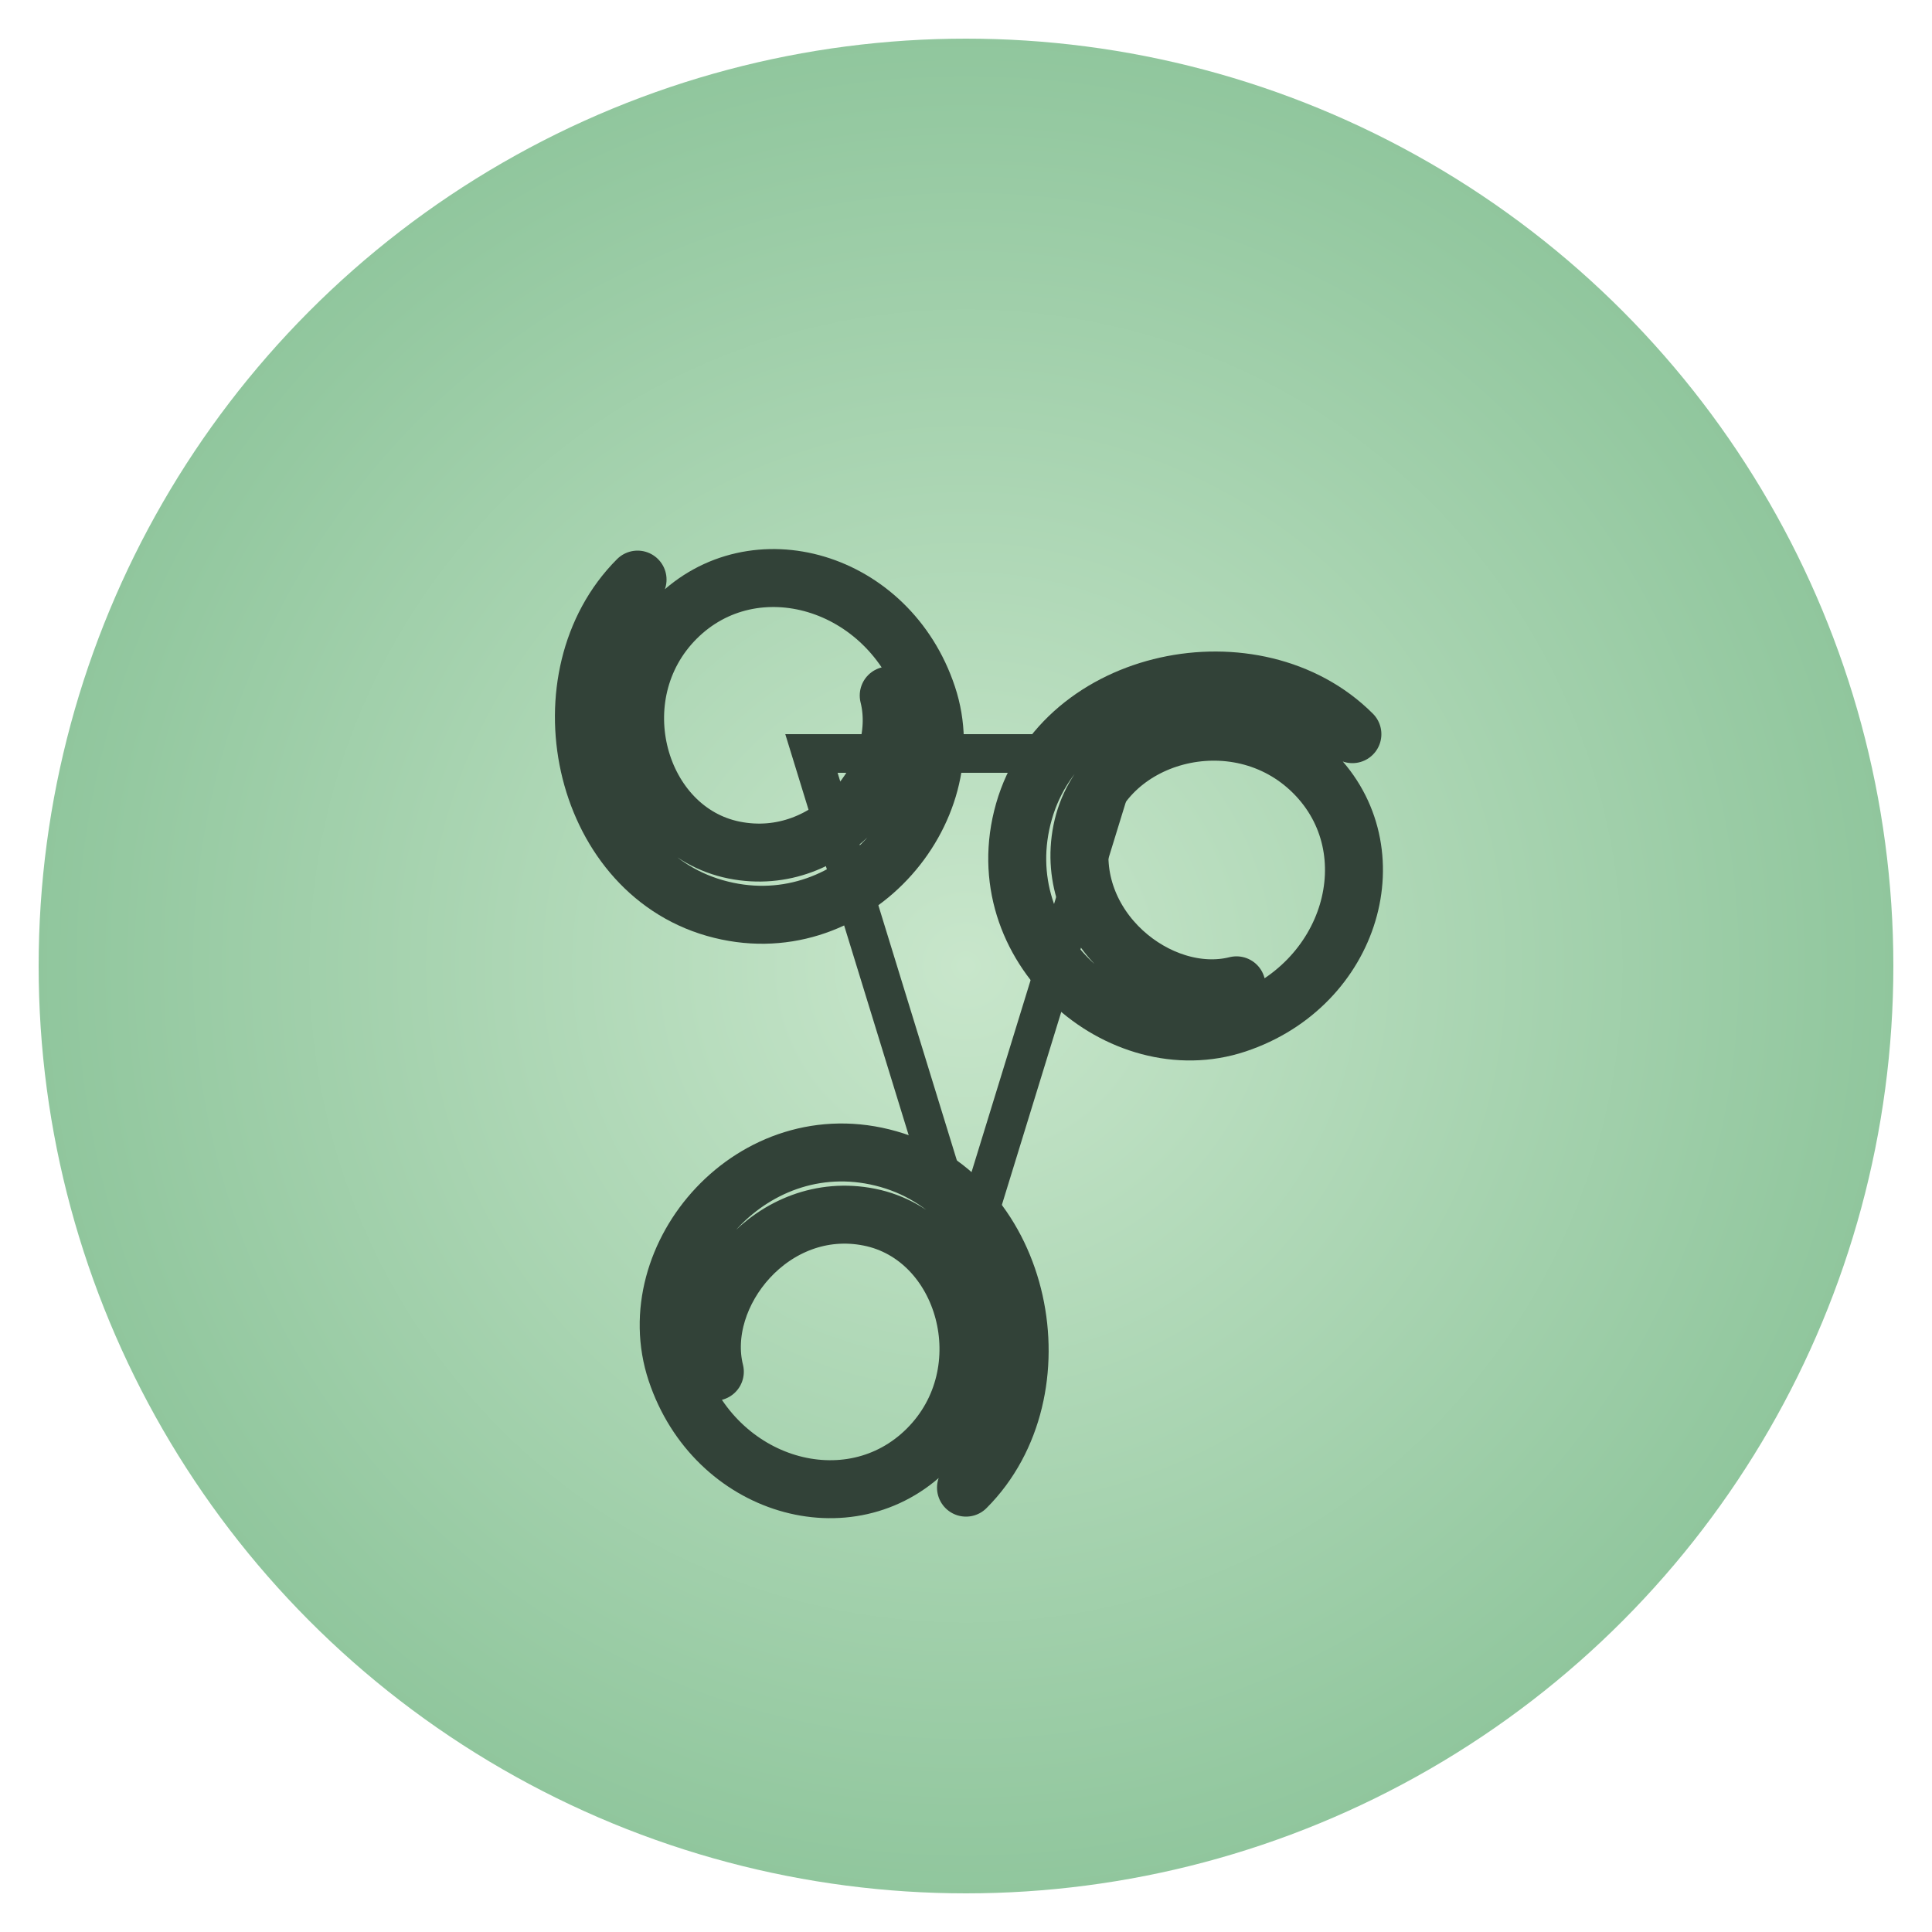 <svg xmlns="http://www.w3.org/2000/svg" viewBox="0 0 100 100">
  <!-- Darker watercolor-like background -->
  <defs>
    <radialGradient id="bgGradient" cx="50%" cy="50%" r="70%" fx="50%" fy="50%">
      <stop offset="0%" stop-color="#c8e6cb" />
      <stop offset="100%" stop-color="#79b98a" />
    </radialGradient>
  </defs>
  
  <!-- Background circle with soft edges -->
  <circle cx="50" cy="50" r="48" fill="url(#bgGradient)" />
  
  <!-- Simplified Celtic Triple Spiral (Triskelion) -->
  <g fill="none" stroke="#324238" stroke-width="3" stroke-linecap="round">
    <!-- First spiral -->
    <path d="M33,30 C28,35 30,45 37,47 C44,49 50,42 48,36 C46,30 39,28 35,32 C31,36 33,43 38,44 C43,45 47,40 46,36" />
    
    <!-- Second spiral -->
    <path d="M70,38 C65,33 55,35 53,42 C51,49 58,55 64,53 C70,51 72,44 68,40 C64,36 57,38 56,43 C55,48 60,52 64,51" />
    
    <!-- Third spiral -->
    <path d="M50,77 C55,72 53,62 46,60 C39,58 33,65 35,71 C37,77 44,79 48,75 C52,71 50,64 45,63 C40,62 36,67 37,71" />
    
    <!-- Connecting triangle in center -->
    <path d="M42,39 L58,39 L50,65 Z" stroke-width="2" />
  </g>
</svg>